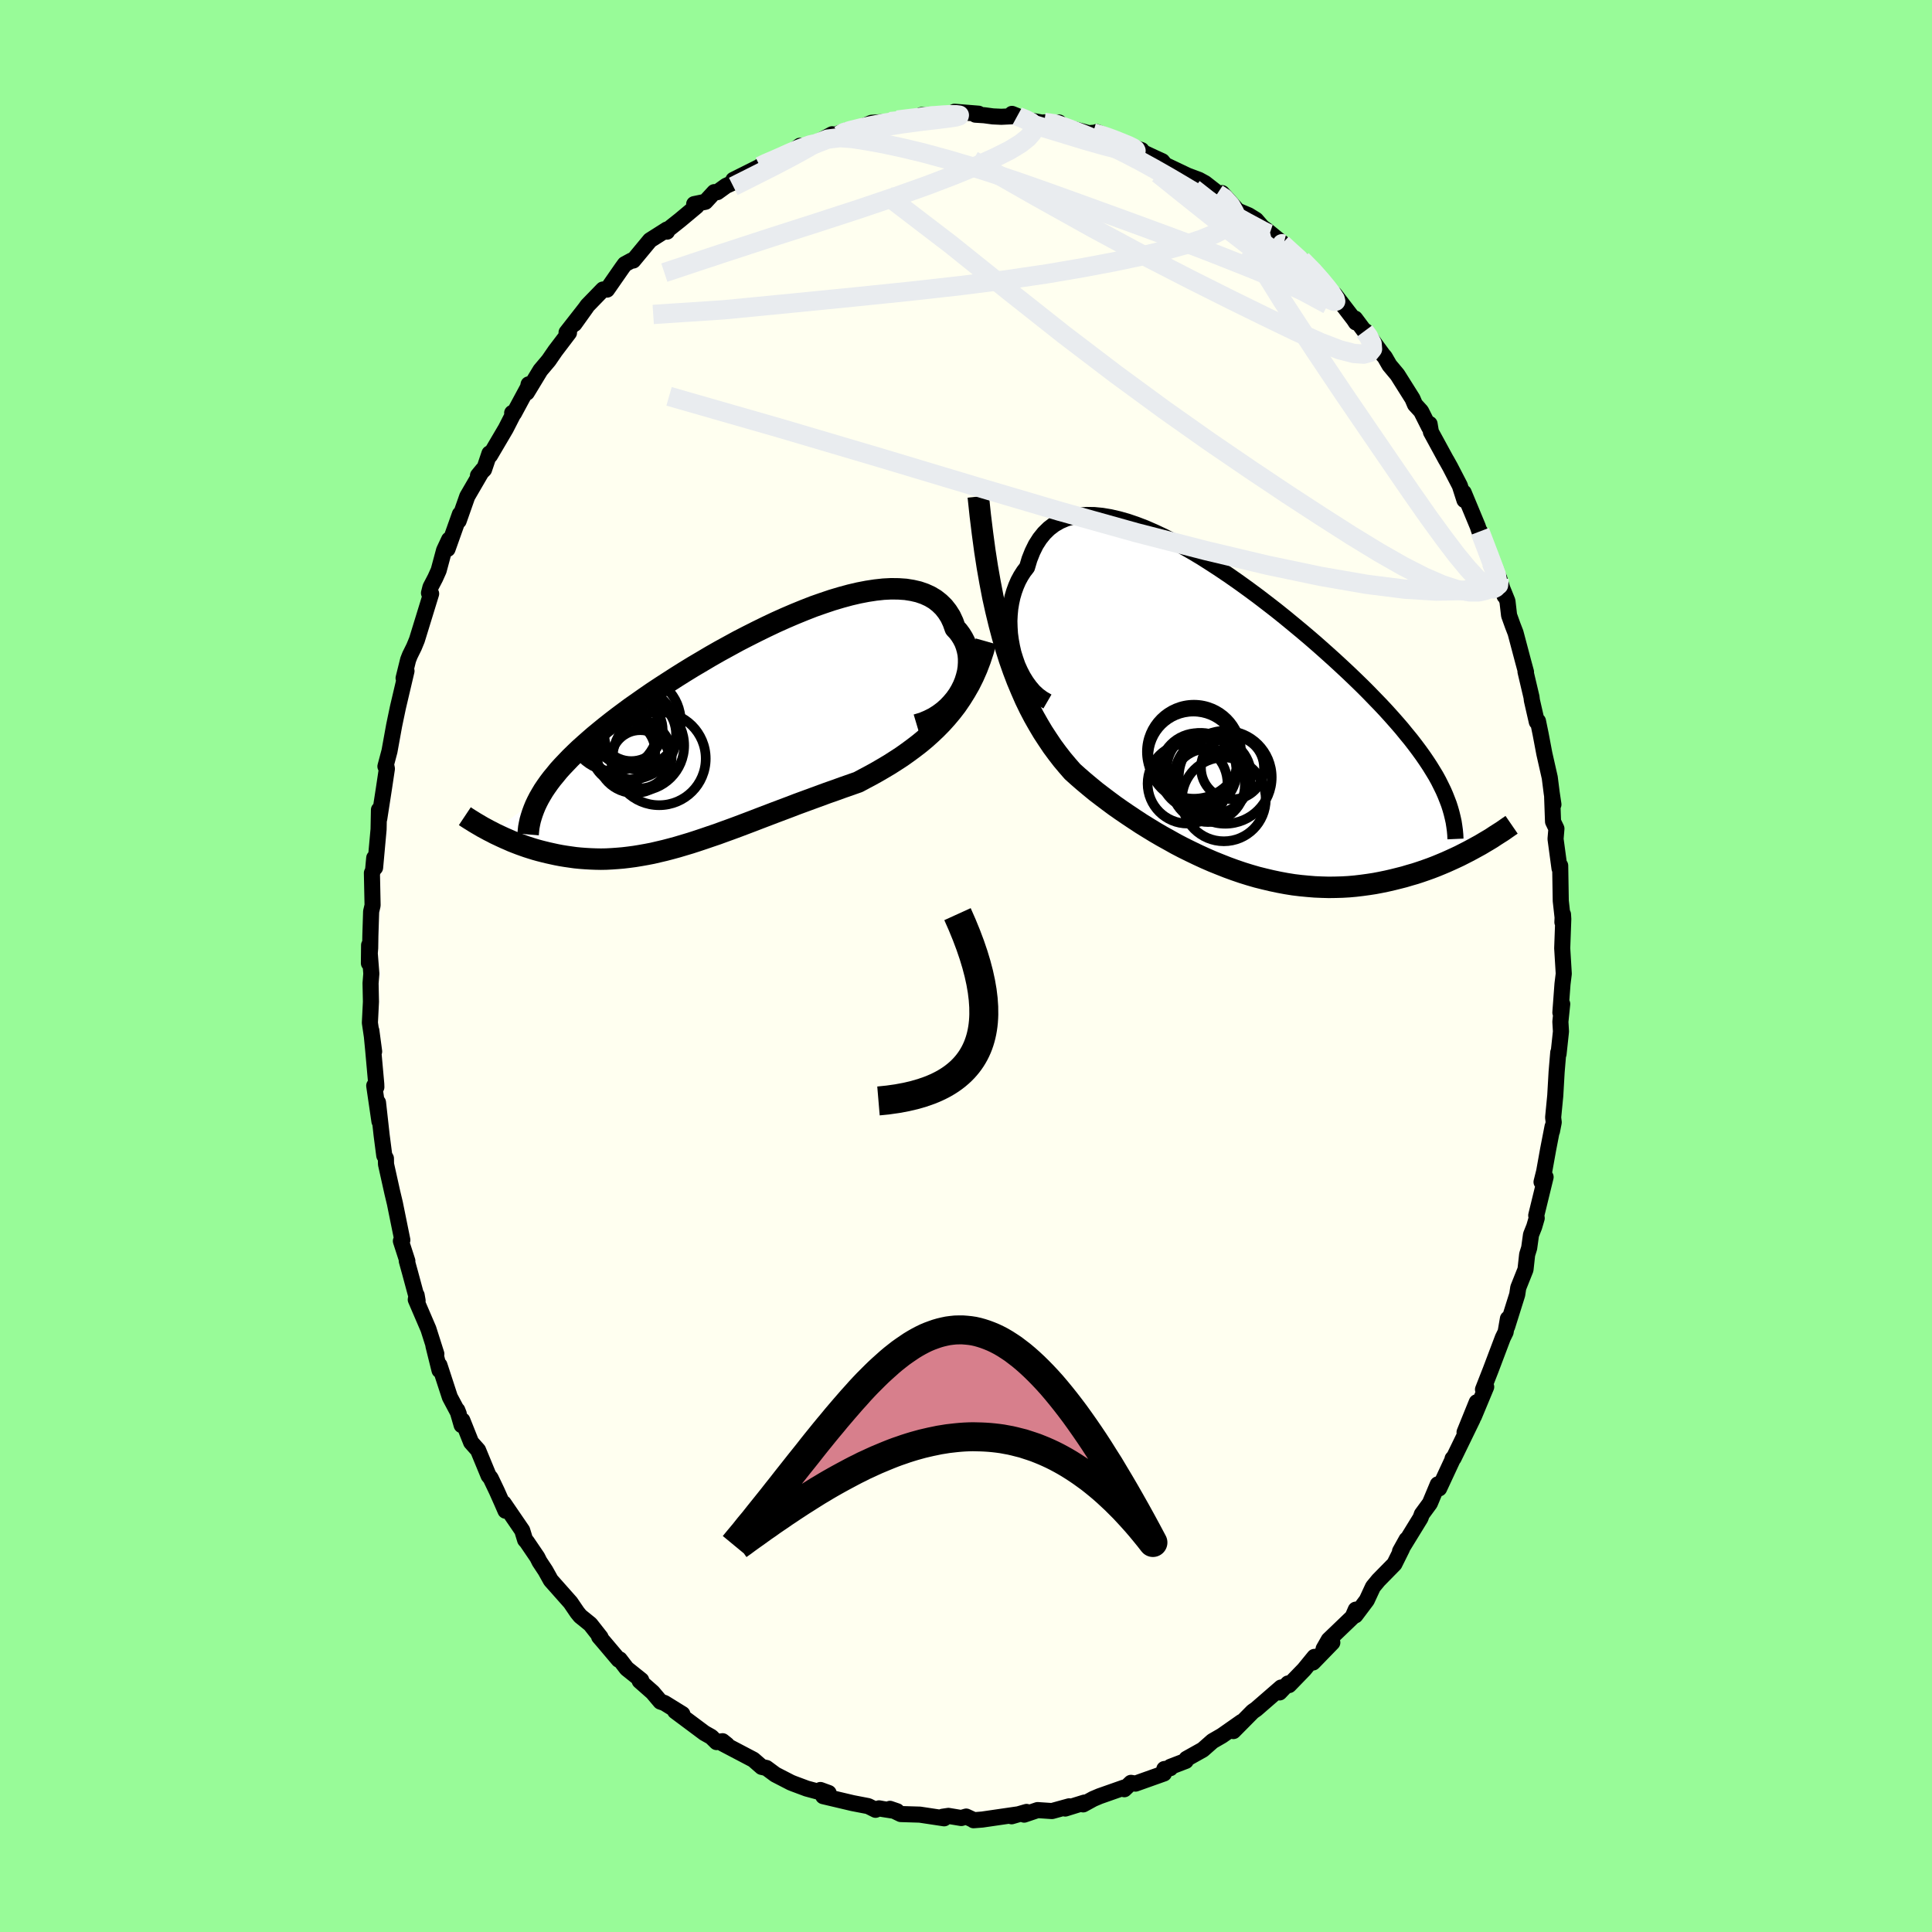 <svg viewBox="-100 -100 200 200" xmlns="http://www.w3.org/2000/svg" width="500" height="500" id="face-svg">
    <defs>
      <clipPath id="leftEyeClipPath">
        <polyline points="23.76,-4.35 24,-4.83 24.19,-5.3 24.34,-5.78 24.46,-6.26 24.53,-6.73 24.56,-7.2 24.56,-7.66 24.52,-8.11 24.43,-8.55 24.31,-8.97 24.16,-9.37 23.96,-9.76 23.73,-10.13 23.47,-10.48 23.17,-10.8 22.95,-11.42 22.68,-12 22.35,-12.52 21.98,-12.99 21.55,-13.41 21.08,-13.78 20.56,-14.09 19.99,-14.35 19.38,-14.56 18.73,-14.71 18.04,-14.82 17.31,-14.87 16.54,-14.88 15.75,-14.84 14.92,-14.75 14.07,-14.62 13.19,-14.45 12.29,-14.24 11.37,-13.99 10.43,-13.71 9.48,-13.39 8.51,-13.05 7.54,-12.67 6.56,-12.27 5.58,-11.85 4.6,-11.41 3.61,-10.94 2.63,-10.46 1.66,-9.97 0.69,-9.47 -0.26,-8.95 -1.21,-8.43 -2.14,-7.9 -3.05,-7.36 -3.95,-6.83 -4.83,-6.29 -5.69,-5.75 -6.53,-5.21 -7.35,-4.68 -8.15,-4.15 -8.92,-3.62 -9.66,-3.1 -10.39,-2.59 -11.08,-2.08 -11.75,-1.58 -12.4,-1.08 -13.02,-0.59 -13.61,-0.11 -14.18,0.36 -14.72,0.83 -15.24,1.29 -15.74,1.74 -16.21,2.19 -16.67,2.64 -17.09,3.08 -17.5,3.51 -17.88,3.93 -18.23,4.36 -18.57,4.77 -18.88,5.18 -19.17,5.59 -19.44,5.99 -19.68,6.39 -19.91,6.79 -24.79,10.3 -24.47,10.47 -24.13,10.63 -23.79,10.79 -23.44,10.95 -23.07,11.11 -22.71,11.27 -22.33,11.42 -21.94,11.57 -21.55,11.71 -21.15,11.85 -20.74,11.98 -20.32,12.11 -19.89,12.23 -19.46,12.34 -19.01,12.45 -18.56,12.55 -18.1,12.65 -17.63,12.74 -17.14,12.82 -16.65,12.89 -16.15,12.96 -15.64,13.01 -15.11,13.05 -14.58,13.08 -14.04,13.1 -13.5,13.11 -12.94,13.1 -12.37,13.07 -11.8,13.03 -11.21,12.98 -10.62,12.91 -10.02,12.83 -9.41,12.73 -8.79,12.62 -8.17,12.5 -7.53,12.35 -6.89,12.2 -6.24,12.03 -5.58,11.85 -4.91,11.65 -4.24,11.45 -3.56,11.23 -2.87,11 -2.17,10.76 -1.46,10.52 -0.75,10.26 -0.03,10 0.7,9.73 1.44,9.45 2.18,9.17 2.93,8.88 3.69,8.59 4.45,8.3 5.22,8.01 5.99,7.72 6.77,7.42 7.56,7.13 8.35,6.84 9.14,6.55 9.93,6.26 10.73,5.98 11.53,5.69 12.33,5.41 13.13,5.13 13.78,4.78 14.44,4.43 15.09,4.07 15.74,3.69 16.38,3.31 17.02,2.9 17.65,2.49 18.27,2.05 18.88,1.6 19.49,1.13 20.08,0.64 20.65,0.13 21.22,-0.41 21.77,-0.97 22.3,-1.56" />
      </clipPath>
      <clipPath id="rightEyeClipPath">
        <polyline points="-21.57,-6.43 -21.72,-7.09 -21.84,-7.75 -21.93,-8.41 -21.97,-9.07 -21.99,-9.73 -21.96,-10.37 -21.9,-11.01 -21.8,-11.62 -21.67,-12.22 -21.5,-12.8 -21.3,-13.35 -21.07,-13.88 -20.8,-14.38 -20.5,-14.85 -20.16,-15.29 -19.91,-16.13 -19.6,-16.91 -19.25,-17.62 -18.84,-18.26 -18.39,-18.82 -17.89,-19.31 -17.34,-19.73 -16.75,-20.07 -16.12,-20.34 -15.45,-20.53 -14.73,-20.66 -13.99,-20.71 -13.21,-20.7 -12.39,-20.62 -11.55,-20.48 -10.68,-20.28 -9.79,-20.03 -8.88,-19.72 -7.94,-19.36 -7,-18.95 -6.04,-18.5 -5.06,-18 -4.08,-17.47 -3.1,-16.91 -2.11,-16.32 -1.12,-15.69 -0.14,-15.05 0.85,-14.38 1.82,-13.7 2.79,-13 3.75,-12.29 4.69,-11.57 5.62,-10.85 6.53,-10.12 7.43,-9.38 8.31,-8.65 9.16,-7.93 10,-7.2 10.81,-6.48 11.6,-5.77 12.36,-5.07 13.1,-4.38 13.82,-3.69 14.51,-3.02 15.17,-2.36 15.8,-1.71 16.42,-1.07 17,-0.45 17.56,0.17 18.1,0.78 18.61,1.37 19.09,1.96 19.56,2.53 20,3.1 20.42,3.66 20.81,4.2 21.18,4.74 21.53,5.27 21.85,5.79 22.16,6.3 22.44,6.81 22.69,7.31 22.93,7.8 23.14,8.28 26.36,13.66 25.94,13.89 25.51,14.12 25.06,14.35 24.61,14.58 24.14,14.8 23.66,15.02 23.17,15.24 22.67,15.45 22.16,15.66 21.64,15.86 21.11,16.05 20.56,16.24 20.01,16.42 19.45,16.58 18.88,16.75 18.29,16.9 17.69,17.05 17.08,17.19 16.45,17.32 15.82,17.44 15.17,17.54 14.51,17.63 13.84,17.71 13.17,17.77 12.48,17.81 11.78,17.83 11.07,17.84 10.36,17.82 9.63,17.79 8.9,17.73 8.16,17.66 7.42,17.57 6.67,17.45 5.92,17.31 5.16,17.15 4.4,16.97 3.64,16.78 2.88,16.56 2.11,16.32 1.35,16.06 0.58,15.78 -0.18,15.48 -0.95,15.17 -1.71,14.84 -2.47,14.49 -3.22,14.13 -3.97,13.76 -4.72,13.37 -5.45,12.96 -6.19,12.55 -6.91,12.13 -7.63,11.69 -8.34,11.25 -9.04,10.79 -9.73,10.33 -10.42,9.86 -11.09,9.39 -11.75,8.9 -12.4,8.41 -13.04,7.92 -13.66,7.41 -14.27,6.9 -14.87,6.38 -15.46,5.85 -15.99,5.24 -16.52,4.61 -17.03,3.95 -17.54,3.26 -18.03,2.53 -18.52,1.78 -18.99,0.99 -19.46,0.16 -19.91,-0.7 -20.35,-1.61 -20.77,-2.57 -21.19,-3.57 -21.59,-4.62 -21.98,-5.73 -22.35,-6.9" />
      </clipPath>
      <filter id="fuzzy">
        <feTurbulence id="turbulence" baseFrequency="0.05" numOctaves="3" type="noise" result="noise" />
        <feDisplacementMap in="SourceGraphic" in2="noise" scale="2" />
      </filter>
      <linearGradient id="rainbowGradient" x1="0%" y1="0%" x2="100%" y2="0%">
        <stop offset="0%" style="stop-color: [object Object]; stop-opacity: 1" />
        <stop offset="50%" style="stop-color: [object Object]; stop-opacity: 1" />
        <stop offset="100%" style="stop-color: [object Object]; stop-opacity: 1" />
      </linearGradient>
    </defs>
    <rect x="-100" y="-100" width="100%" height="100%" fill="rgb(152, 251, 152)" />
    <polyline id="faceContour" points="61.88,0.8 61.75,1.86 61.53,4.82 61.72,3.93 61.53,5.77 61.59,6.78 61.34,9.11 61.31,8.95 61.14,10.98 61,13.42 60.78,15.68 60.84,16.18 60.66,17.1 60.72,16.63 60.26,19 59.85,21.28 59.58,22.36 60,21.85 59.03,25.82 59.08,26.1 58.82,26.99 58.49,27.82 58.3,29.19 58.09,29.87 57.92,31.42 57.17,33.3 57.06,34.02 56.02,37.33 56.1,36.51 55.86,37.9 55.57,38.49 54.32,41.8 53.52,43.84 53.85,43.57 52.58,46.62 52.87,45.16 51.61,48.27 52.45,46.89 50.48,50.94 50.37,51 50.46,50.9 48.98,54.08 48.84,53.66 48.02,55.62 47.19,56.75 47.05,57.14 45.19,60.17 45.61,59.37 44.93,60.59 45.14,60.31 44.35,61.9 42.7,63.58 42.13,64.27 41.49,65.65 40.31,67.22 40.35,66.63 40.02,67.39 37.55,69.76 37.02,70.69 37.92,70.04 35.92,72.1 36.07,71.52 35,72.83 33.44,74.44 33.34,74.27 32.46,75.2 32.62,74.69 30.04,76.93 29.68,77.18 27.68,79.2 27.77,78.91 28.53,78.25 26.49,79.68 25.52,80.24 24.51,81.13 22.83,82.07 22.75,82.29 21.16,82.9 21.15,83.04 20.53,83.13 20.49,83.59 17.54,84.64 17.08,84.56 16.39,85.22 16.36,85.05 13.83,85.94 13.17,86.22 12.13,86.79 12.27,86.6 10.27,87.22 10.68,86.99 8.9,87.48 7.41,87.38 6.02,87.85 6.27,87.57 4.72,88.02 5.39,87.82 1.68,88.36 0.78,88.43 0.71,88.37 0.02,88.05 -0.49,88.2 -1.82,87.98 -2.42,88.07 -2.26,88.23 -4.78,87.85 -6.75,87.79 -7.87,87.25 -7.14,87.5 -8.56,87.28 -9,87.2 -9.36,87.35 -10.12,86.97 -11.73,86.66 -14.78,85.94 -14.22,85.61 -15.07,85.3 -15.01,85.55 -16.49,85.15 -17.83,84.65 -18.13,84.53 -19.74,83.7 -20.66,83.02 -21.15,82.91 -22.01,82.16 -25.19,80.49 -24.74,80.62 -25.2,80.25 -25.82,80.34 -26.37,79.8 -27.08,79.4 -30.11,77.14 -29.36,77.44 -31.22,76.29 -31.63,76.15 -32.44,75.19 -33.78,74.01 -33.62,73.93 -35.12,72.73 -35.85,71.78 -35.96,71.81 -37.48,70.01 -37.98,69.43 -37.83,69.49 -38.89,68.14 -39.93,67.3 -40.24,66.92 -40.94,65.89 -42.98,63.59 -43.53,62.6 -44.15,61.66 -44.38,61.2 -45.46,59.61 -45.64,59.41 -45.94,58.43 -47.86,55.62 -47.67,56.39 -48.04,55.54 -48.57,54.35 -49.21,53.01 -49.42,52.76 -50.51,50.12 -51.23,49.31 -52.14,47.03 -52.21,47.53 -52.66,45.98 -52.51,46.36 -53.43,44.63 -54.51,41.32 -54.5,41.85 -55.13,39.31 -54.83,40.16 -55.65,37.58 -56.96,34.53 -56.87,34.08 -56.77,34.65 -57.55,31.76 -57.89,30.53 -57.83,30.54 -58.5,28.47 -58.35,28.37 -59.04,24.97 -59.12,24.57 -59.39,23.44 -60.04,20.52 -60.05,19.92 -60.22,19.62 -60.49,17.54 -60.87,14.13 -60.72,16.08 -61.26,12.39 -61.04,12.54 -61.05,12.22 -61.37,8.66 -61.56,6.68 -61.27,8.85 -61.71,5.88 -61.6,3.7 -61.64,1.79 -61.56,0.79 -61.79,-2.16 -61.81,-0.29 -61.68,-1.85 -61.66,-3.13 -61.58,-5.64 -61.43,-6.28 -61.5,-9.63 -61.38,-9.89 -61.26,-11.19 -61.17,-10.19 -60.81,-14.15 -60.77,-16.17 -60.74,-15.25 -60.26,-18.35 -59.95,-20.42 -60,-20.68 -60.1,-20.66 -59.68,-22.24 -59.2,-24.89 -59.04,-25.66 -58.8,-26.8 -57.92,-30.54 -58.22,-29.8 -57.75,-31.7 -57.57,-32.16 -57.14,-33.03 -56.84,-33.76 -55.37,-38.54 -55.59,-38.61 -55.44,-39.21 -54.94,-40.17 -54.59,-40.95 -54.03,-43.03 -53.51,-44.14 -53.67,-43.17 -52.39,-46.77 -52.52,-46.08 -51.63,-48.61 -50.02,-51.38 -50.52,-50.77 -49.89,-51.4 -49.33,-53.06 -49.27,-52.86 -47.64,-55.63 -46.94,-57 -46.98,-57.25 -46.79,-57.22 -45.27,-60.04 -45.28,-60.21 -45.46,-59.36 -44.06,-61.67 -43.2,-62.69 -42.52,-63.68 -41.1,-65.55 -41.35,-65.58 -39.31,-68.19 -40.54,-66.47 -39.19,-68.37 -37.58,-70.03 -37.16,-70.02 -35.61,-72.25 -35.32,-72.65 -34.62,-73.03 -34.45,-73.03 -32.71,-75.13 -30.96,-76.24 -30.95,-76.02 -30.9,-76.19 -29.59,-77.23 -27.89,-78.65 -28.14,-78.87 -26.98,-79.11 -26.06,-80.11 -25.74,-80.11 -24.84,-80.76 -23.3,-81.47 -24.08,-81.38 -21.4,-82.72 -21.33,-82.78 -20.51,-83.25 -20.59,-83.02 -18.64,-84.01 -18.4,-84.01 -17.19,-84.91 -16.04,-84.93 -13.86,-86.1 -13.12,-85.99 -12.27,-86.53 -13.35,-86.13 -10.97,-86.77 -9.77,-87.29 -8.79,-87.35 -8.98,-87.28 -7.11,-87.57 -4.71,-87.87 -5.99,-87.71 -3.12,-87.99 -4.61,-88.09 -2.01,-88.01 -1.19,-88.43 1.3,-88.23 0.97,-88.13 1.89,-88.07 2.79,-87.95 3.66,-87.91 5.31,-87.99 4.76,-88.21 6.12,-87.62 9.09,-87.09 8.1,-87.33 9.63,-87.32 8.69,-87.28 12.72,-86.21 13.15,-86.25 13.71,-86.01 13.52,-86.33 15.64,-85.46 16.5,-85.02 18.17,-84.46 18.03,-84.45 18.15,-84.31 19.56,-83.65 20.31,-83.31 20.61,-82.93 22.94,-81.82 24.12,-81.38 24.74,-81.04 26.24,-79.87 26.02,-79.95 26.5,-80.01 28.12,-78.19 29.26,-77.71 30.02,-77.24 30.67,-76.49 31.11,-76.17 32.88,-74.73 31.48,-75.81 34.21,-73.42 34.67,-72.89 34.76,-73.1 36.4,-71.52 36.76,-70.95 38.08,-69.46 38.18,-69.51 40.15,-66.94 40.36,-66.62 40.28,-67.02 41.25,-65.72 41.37,-65.71 43.15,-63.27 43.35,-63.04 43.84,-62.19 44.66,-61.21 46.22,-58.73 46.48,-58.12 47.11,-57.43 47.94,-55.78 47.99,-56.11 48.13,-55.28 49.7,-52.4 49.73,-52.36 50.11,-51.68 51.12,-49.73 51.6,-48.23 51.52,-49.01 52.97,-45.52 53.27,-44.63 53.2,-44.99 54.37,-41.78 55.19,-40.16 55.75,-38.31 55.01,-40.34 56.05,-37.77 56.22,-36.3 56.6,-35.24 56.89,-34.49 57.68,-31.51 57.97,-30.44 57.92,-30.47 58.54,-27.84 58.58,-27.5 59.09,-25.27 59.21,-25.35 59.49,-23.99 59.87,-21.98 60.43,-19.51 60.63,-17.93 60.81,-16.72 60.68,-17.46 60.77,-14.95 61.12,-14.22 61.03,-13.15 61.44,-10.11 61.51,-10.39 61.57,-6.74 61.76,-5.03 61.74,-4.53 61.8,-5.34 61.83,-4.86 61.72,-1.84 61.88,0.8 61.75,1.86" fill="rgb(255, 255, 240)" stroke="black" stroke-width="1.667" stroke-linejoin="round" filter="url(#fuzzy)" />
    <g transform="translate(26.48 -25.98)">
      <polyline id="rightCountour" points="-21.57,-6.43 -21.72,-7.09 -21.84,-7.75 -21.93,-8.41 -21.97,-9.07 -21.99,-9.73 -21.96,-10.37 -21.9,-11.01 -21.8,-11.62 -21.67,-12.22 -21.5,-12.8 -21.3,-13.35 -21.07,-13.88 -20.8,-14.38 -20.5,-14.85 -20.16,-15.29 -19.91,-16.13 -19.6,-16.91 -19.25,-17.62 -18.84,-18.26 -18.39,-18.82 -17.89,-19.31 -17.34,-19.73 -16.75,-20.07 -16.12,-20.34 -15.45,-20.53 -14.73,-20.66 -13.99,-20.71 -13.21,-20.7 -12.39,-20.62 -11.55,-20.48 -10.68,-20.28 -9.79,-20.03 -8.88,-19.72 -7.94,-19.36 -7,-18.95 -6.04,-18.5 -5.06,-18 -4.08,-17.47 -3.1,-16.91 -2.11,-16.32 -1.12,-15.69 -0.14,-15.05 0.85,-14.38 1.82,-13.7 2.79,-13 3.75,-12.29 4.69,-11.57 5.62,-10.85 6.53,-10.12 7.43,-9.38 8.31,-8.65 9.16,-7.93 10,-7.2 10.81,-6.48 11.6,-5.77 12.36,-5.07 13.1,-4.38 13.82,-3.69 14.51,-3.02 15.17,-2.36 15.8,-1.71 16.42,-1.07 17,-0.45 17.56,0.17 18.1,0.78 18.61,1.37 19.09,1.96 19.56,2.53 20,3.1 20.42,3.66 20.81,4.2 21.18,4.74 21.53,5.27 21.85,5.79 22.16,6.3 22.44,6.81 22.69,7.31 22.93,7.8 23.14,8.28 26.36,13.66 25.94,13.89 25.51,14.12 25.06,14.35 24.61,14.58 24.14,14.8 23.66,15.02 23.17,15.24 22.67,15.45 22.16,15.66 21.64,15.86 21.11,16.05 20.56,16.24 20.01,16.42 19.45,16.58 18.88,16.75 18.29,16.9 17.69,17.05 17.08,17.19 16.45,17.32 15.82,17.44 15.17,17.54 14.51,17.63 13.84,17.71 13.17,17.77 12.48,17.81 11.78,17.83 11.07,17.84 10.36,17.82 9.63,17.79 8.9,17.73 8.16,17.66 7.42,17.57 6.67,17.45 5.92,17.31 5.16,17.15 4.4,16.97 3.64,16.78 2.88,16.56 2.11,16.32 1.35,16.06 0.58,15.78 -0.18,15.48 -0.95,15.17 -1.71,14.84 -2.47,14.49 -3.22,14.13 -3.97,13.76 -4.72,13.37 -5.45,12.96 -6.19,12.55 -6.91,12.13 -7.63,11.69 -8.34,11.25 -9.04,10.79 -9.73,10.33 -10.42,9.86 -11.09,9.39 -11.75,8.9 -12.4,8.41 -13.04,7.92 -13.66,7.41 -14.27,6.9 -14.87,6.38 -15.46,5.85 -15.99,5.24 -16.52,4.61 -17.03,3.95 -17.54,3.26 -18.03,2.53 -18.52,1.78 -18.99,0.99 -19.46,0.16 -19.91,-0.7 -20.35,-1.61 -20.77,-2.57 -21.19,-3.57 -21.59,-4.62 -21.98,-5.73 -22.35,-6.9" fill="white" stroke="white" stroke-width="0" stroke-linejoin="round" filter="url(#fuzzy)" />
    </g>
    <g transform="translate(-24.29 -24.17)">
      <polyline id="leftCountour" points="23.76,-4.35 24,-4.83 24.19,-5.3 24.34,-5.78 24.46,-6.26 24.53,-6.73 24.56,-7.2 24.56,-7.66 24.52,-8.11 24.43,-8.55 24.31,-8.97 24.16,-9.37 23.96,-9.76 23.73,-10.13 23.47,-10.48 23.17,-10.8 22.95,-11.42 22.68,-12 22.35,-12.52 21.98,-12.99 21.55,-13.41 21.08,-13.78 20.56,-14.09 19.99,-14.35 19.38,-14.56 18.73,-14.71 18.04,-14.82 17.31,-14.87 16.54,-14.88 15.75,-14.84 14.92,-14.75 14.07,-14.62 13.19,-14.45 12.29,-14.24 11.37,-13.99 10.43,-13.71 9.48,-13.39 8.51,-13.05 7.54,-12.67 6.56,-12.27 5.58,-11.85 4.6,-11.41 3.61,-10.94 2.63,-10.46 1.66,-9.97 0.69,-9.47 -0.26,-8.95 -1.21,-8.43 -2.14,-7.9 -3.05,-7.36 -3.95,-6.83 -4.83,-6.29 -5.69,-5.75 -6.53,-5.21 -7.35,-4.68 -8.15,-4.15 -8.92,-3.62 -9.66,-3.1 -10.39,-2.59 -11.08,-2.08 -11.75,-1.58 -12.4,-1.08 -13.02,-0.59 -13.61,-0.11 -14.18,0.36 -14.72,0.83 -15.24,1.29 -15.74,1.74 -16.21,2.19 -16.67,2.64 -17.09,3.08 -17.5,3.51 -17.88,3.93 -18.23,4.36 -18.57,4.77 -18.88,5.18 -19.17,5.59 -19.44,5.99 -19.68,6.39 -19.91,6.79 -24.79,10.3 -24.47,10.47 -24.13,10.63 -23.79,10.79 -23.44,10.95 -23.07,11.11 -22.71,11.27 -22.33,11.42 -21.94,11.57 -21.55,11.71 -21.15,11.85 -20.74,11.98 -20.32,12.11 -19.89,12.23 -19.46,12.34 -19.01,12.45 -18.56,12.55 -18.1,12.65 -17.63,12.74 -17.14,12.82 -16.65,12.89 -16.15,12.96 -15.64,13.01 -15.11,13.05 -14.58,13.08 -14.04,13.1 -13.5,13.11 -12.94,13.1 -12.37,13.07 -11.8,13.03 -11.21,12.98 -10.62,12.91 -10.02,12.83 -9.41,12.73 -8.79,12.62 -8.17,12.5 -7.53,12.35 -6.89,12.2 -6.24,12.03 -5.58,11.85 -4.91,11.65 -4.24,11.45 -3.56,11.23 -2.87,11 -2.17,10.76 -1.46,10.52 -0.75,10.26 -0.03,10 0.7,9.73 1.44,9.45 2.18,9.17 2.93,8.88 3.69,8.59 4.45,8.3 5.22,8.01 5.99,7.72 6.77,7.42 7.56,7.13 8.35,6.84 9.14,6.55 9.93,6.26 10.73,5.98 11.53,5.69 12.33,5.41 13.13,5.13 13.78,4.78 14.44,4.43 15.09,4.07 15.74,3.69 16.38,3.31 17.02,2.9 17.65,2.49 18.27,2.05 18.88,1.6 19.49,1.13 20.08,0.64 20.65,0.13 21.22,-0.41 21.77,-0.97 22.3,-1.56" fill="white" stroke="white" stroke-width="0" stroke-linejoin="round" filter="url(#fuzzy)" />
    </g>
    <g transform="translate(26.48 -25.98)">
      <polyline id="rightUpper" points="-18.05,-1.4 -18.55,-1.69 -19.03,-2.04 -19.47,-2.45 -19.87,-2.92 -20.24,-3.43 -20.58,-3.98 -20.88,-4.56 -21.15,-5.16 -21.37,-5.79 -21.57,-6.43 -21.72,-7.09 -21.84,-7.75 -21.93,-8.41 -21.97,-9.07 -21.99,-9.73 -21.96,-10.37 -21.9,-11.01 -21.8,-11.62 -21.67,-12.22 -21.5,-12.8 -21.3,-13.35 -21.07,-13.88 -20.8,-14.38 -20.5,-14.85 -20.16,-15.29 -19.91,-16.13 -19.6,-16.91 -19.25,-17.62 -18.84,-18.26 -18.39,-18.82 -17.89,-19.31 -17.34,-19.73 -16.75,-20.07 -16.12,-20.34 -15.45,-20.53 -14.73,-20.66 -13.99,-20.71 -13.21,-20.7 -12.39,-20.62 -11.55,-20.48 -10.68,-20.28 -9.79,-20.03 -8.88,-19.72 -7.94,-19.36 -7,-18.95 -6.04,-18.5 -5.06,-18 -4.08,-17.47 -3.1,-16.91 -2.11,-16.32 -1.12,-15.69 -0.14,-15.05 0.85,-14.38 1.82,-13.7 2.79,-13 3.75,-12.29 4.69,-11.57 5.62,-10.85 6.53,-10.12 7.43,-9.38 8.31,-8.65 9.16,-7.93 10,-7.2 10.81,-6.48 11.6,-5.77 12.36,-5.07 13.1,-4.38 13.82,-3.69 14.51,-3.02 15.17,-2.36 15.8,-1.71 16.42,-1.07 17,-0.45 17.56,0.17 18.1,0.78 18.61,1.37 19.09,1.96 19.56,2.53 20,3.1 20.42,3.66 20.81,4.2 21.18,4.74 21.53,5.27 21.85,5.79 22.16,6.3 22.44,6.81 22.69,7.31 22.93,7.8 23.14,8.28 23.33,8.76 23.51,9.23 23.66,9.7 23.79,10.16 23.9,10.61 24,11.06 24.07,11.51 24.13,11.95 24.17,12.39 24.19,12.83" fill="none" stroke="black" stroke-width="1.667" stroke-linejoin="round" filter="url(#fuzzy)" />
      <polyline id="rightLower" points="-25.21,-22.62 -25,-20.65 -24.77,-18.78 -24.53,-17 -24.27,-15.32 -23.99,-13.73 -23.7,-12.22 -23.38,-10.78 -23.05,-9.42 -22.71,-8.13 -22.35,-6.9 -21.98,-5.73 -21.59,-4.62 -21.19,-3.57 -20.77,-2.57 -20.35,-1.61 -19.91,-0.7 -19.46,0.16 -18.99,0.99 -18.52,1.78 -18.03,2.53 -17.54,3.26 -17.03,3.95 -16.52,4.61 -15.99,5.24 -15.46,5.85 -14.87,6.38 -14.27,6.9 -13.66,7.41 -13.04,7.92 -12.4,8.41 -11.75,8.9 -11.09,9.39 -10.42,9.86 -9.73,10.33 -9.04,10.79 -8.34,11.25 -7.63,11.69 -6.91,12.13 -6.19,12.55 -5.45,12.96 -4.72,13.37 -3.97,13.76 -3.22,14.13 -2.47,14.49 -1.71,14.84 -0.95,15.17 -0.18,15.48 0.58,15.78 1.35,16.06 2.11,16.32 2.88,16.56 3.64,16.78 4.4,16.97 5.16,17.15 5.92,17.31 6.67,17.45 7.42,17.57 8.16,17.66 8.9,17.73 9.63,17.79 10.36,17.82 11.07,17.84 11.78,17.83 12.48,17.81 13.17,17.77 13.84,17.71 14.51,17.63 15.17,17.54 15.82,17.44 16.45,17.32 17.08,17.19 17.69,17.05 18.29,16.9 18.88,16.75 19.45,16.58 20.01,16.42 20.56,16.24 21.11,16.05 21.64,15.86 22.16,15.66 22.67,15.45 23.17,15.24 23.66,15.02 24.14,14.8 24.61,14.58 25.06,14.35 25.51,14.12 25.94,13.89 26.36,13.66 26.78,13.43 27.18,13.19 27.57,12.96 27.95,12.73 28.31,12.49 28.67,12.26 29.02,12.04 29.35,11.81 29.68,11.58 30,11.36" fill="none" stroke="black" stroke-width="2.222" stroke-linejoin="round" filter="url(#fuzzy)" />
      <circle r="4.662" cx="-2.943" cy="4.304" stroke="black" fill="none" stroke-width="1.0" filter="url(#fuzzy)" clip-path="url(#rightEyeClipPath)" /><circle r="3.944" cx="-0.918" cy="6.274" stroke="black" fill="none" stroke-width="1.0" filter="url(#fuzzy)" clip-path="url(#rightEyeClipPath)" /><circle r="4.81" cx="0.357" cy="6.444" stroke="black" fill="none" stroke-width="1.0" filter="url(#fuzzy)" clip-path="url(#rightEyeClipPath)" /><circle r="4.136" cx="-3.543" cy="7.099" stroke="black" fill="none" stroke-width="1.0" filter="url(#fuzzy)" clip-path="url(#rightEyeClipPath)" /><circle r="3.802" cx="-1.413" cy="7.274" stroke="black" fill="none" stroke-width="1.0" filter="url(#fuzzy)" clip-path="url(#rightEyeClipPath)" /><circle r="4.866" cx="-2.883" cy="3.799" stroke="black" fill="none" stroke-width="1.0" filter="url(#fuzzy)" clip-path="url(#rightEyeClipPath)" /><circle r="3.6" cx="-2.078" cy="5.454" stroke="black" fill="none" stroke-width="1.0" filter="url(#fuzzy)" clip-path="url(#rightEyeClipPath)" /><circle r="3.264" cx="1.107" cy="5.459" stroke="black" fill="none" stroke-width="1.0" filter="url(#fuzzy)" clip-path="url(#rightEyeClipPath)" /><circle r="4.34" cx="0.212" cy="8.729" stroke="black" fill="none" stroke-width="1.0" filter="url(#fuzzy)" clip-path="url(#rightEyeClipPath)" /><circle r="3.984" cx="-2.448" cy="5.849" stroke="black" fill="none" stroke-width="1.0" filter="url(#fuzzy)" clip-path="url(#rightEyeClipPath)" />
      </g>
    <g transform="translate(-24.29 -24.17)">
      <polyline id="leftUpper" points="19.19,-0.8 19.83,-0.99 20.42,-1.24 20.98,-1.52 21.5,-1.85 21.98,-2.21 22.42,-2.6 22.81,-3.01 23.17,-3.44 23.49,-3.89 23.76,-4.35 24,-4.83 24.19,-5.3 24.34,-5.78 24.46,-6.26 24.53,-6.73 24.56,-7.2 24.56,-7.66 24.52,-8.11 24.43,-8.55 24.31,-8.97 24.16,-9.37 23.96,-9.76 23.73,-10.13 23.47,-10.48 23.17,-10.8 22.95,-11.42 22.68,-12 22.35,-12.52 21.98,-12.99 21.55,-13.41 21.08,-13.78 20.56,-14.09 19.99,-14.35 19.38,-14.56 18.73,-14.71 18.04,-14.82 17.31,-14.87 16.54,-14.88 15.75,-14.84 14.92,-14.75 14.07,-14.62 13.19,-14.45 12.29,-14.24 11.37,-13.99 10.43,-13.71 9.48,-13.39 8.51,-13.05 7.54,-12.67 6.56,-12.27 5.58,-11.85 4.6,-11.41 3.61,-10.94 2.63,-10.46 1.66,-9.97 0.69,-9.47 -0.26,-8.95 -1.21,-8.43 -2.14,-7.9 -3.05,-7.36 -3.95,-6.83 -4.83,-6.29 -5.69,-5.75 -6.53,-5.21 -7.35,-4.68 -8.15,-4.15 -8.92,-3.62 -9.66,-3.1 -10.39,-2.59 -11.08,-2.08 -11.75,-1.58 -12.4,-1.08 -13.02,-0.59 -13.61,-0.11 -14.18,0.36 -14.72,0.83 -15.24,1.29 -15.74,1.74 -16.21,2.19 -16.67,2.64 -17.09,3.08 -17.5,3.51 -17.88,3.93 -18.23,4.36 -18.57,4.77 -18.88,5.18 -19.17,5.59 -19.44,5.99 -19.68,6.39 -19.91,6.79 -20.11,7.18 -20.29,7.56 -20.45,7.95 -20.59,8.33 -20.71,8.7 -20.82,9.08 -20.9,9.45 -20.97,9.82 -21.01,10.19 -21.04,10.55" fill="none" stroke="black" stroke-width="2.222" stroke-linejoin="round" filter="url(#fuzzy)" />
      <polyline id="leftLower" points="26.36,-9.44 26.08,-8.45 25.77,-7.51 25.43,-6.62 25.06,-5.78 24.66,-4.98 24.23,-4.23 23.78,-3.51 23.31,-2.82 22.81,-2.17 22.3,-1.56 21.77,-0.97 21.22,-0.41 20.65,0.13 20.08,0.64 19.49,1.13 18.88,1.6 18.27,2.05 17.65,2.49 17.02,2.9 16.38,3.31 15.74,3.69 15.09,4.07 14.44,4.43 13.78,4.78 13.13,5.13 12.33,5.41 11.53,5.69 10.73,5.98 9.93,6.26 9.14,6.55 8.35,6.84 7.56,7.13 6.77,7.42 5.99,7.72 5.22,8.01 4.45,8.3 3.69,8.59 2.93,8.88 2.18,9.17 1.44,9.45 0.7,9.73 -0.03,10 -0.75,10.26 -1.46,10.52 -2.17,10.76 -2.87,11 -3.56,11.23 -4.24,11.45 -4.91,11.65 -5.58,11.85 -6.24,12.03 -6.89,12.2 -7.53,12.35 -8.17,12.5 -8.79,12.62 -9.41,12.73 -10.02,12.83 -10.62,12.91 -11.21,12.98 -11.8,13.03 -12.37,13.07 -12.94,13.1 -13.5,13.11 -14.04,13.1 -14.58,13.08 -15.11,13.05 -15.64,13.01 -16.15,12.96 -16.65,12.89 -17.14,12.82 -17.63,12.74 -18.1,12.65 -18.56,12.55 -19.01,12.45 -19.46,12.34 -19.89,12.23 -20.32,12.11 -20.74,11.98 -21.15,11.85 -21.55,11.71 -21.94,11.57 -22.33,11.42 -22.71,11.27 -23.07,11.11 -23.44,10.95 -23.79,10.79 -24.13,10.63 -24.47,10.47 -24.79,10.3 -25.11,10.14 -25.42,9.97 -25.72,9.81 -26.01,9.64 -26.3,9.47 -26.57,9.31 -26.84,9.14 -27.1,8.98 -27.35,8.82 -27.59,8.66" fill="none" stroke="black" stroke-width="2.222" stroke-linejoin="round" filter="url(#fuzzy)" />
      <circle r="4.784" cx="-10.394" cy="0.058" stroke="black" fill="none" stroke-width="1.0" filter="url(#fuzzy)" clip-path="url(#leftEyeClipPath)" /><circle r="3.294" cx="-11.174" cy="1.988" stroke="black" fill="none" stroke-width="1.0" filter="url(#fuzzy)" clip-path="url(#leftEyeClipPath)" /><circle r="4.61" cx="-12.179" cy="-0.602" stroke="black" fill="none" stroke-width="1.0" filter="url(#fuzzy)" clip-path="url(#leftEyeClipPath)" /><circle r="4.822" cx="-7.474" cy="2.703" stroke="black" fill="none" stroke-width="1.0" filter="url(#fuzzy)" clip-path="url(#leftEyeClipPath)" /><circle r="3.248" cx="-10.359" cy="-0.287" stroke="black" fill="none" stroke-width="1.0" filter="url(#fuzzy)" clip-path="url(#leftEyeClipPath)" /><circle r="4.7" cx="-9.584" cy="1.348" stroke="black" fill="none" stroke-width="1.0" filter="url(#fuzzy)" clip-path="url(#leftEyeClipPath)" /><circle r="3.012" cx="-9.434" cy="2.768" stroke="black" fill="none" stroke-width="1.0" filter="url(#fuzzy)" clip-path="url(#leftEyeClipPath)" /><circle r="4.78" cx="-10.014" cy="-1.122" stroke="black" fill="none" stroke-width="1.0" filter="url(#fuzzy)" clip-path="url(#leftEyeClipPath)" /><circle r="3.716" cx="-9.439" cy="0.168" stroke="black" fill="none" stroke-width="1.0" filter="url(#fuzzy)" clip-path="url(#leftEyeClipPath)" /><circle r="3.858" cx="-10.029" cy="2.413" stroke="black" fill="none" stroke-width="1.0" filter="url(#fuzzy)" clip-path="url(#leftEyeClipPath)" />
    </g>
    <g id="hairs">
      <polyline points="-16.04,-84.93 -14.33,-85.6 -13.03,-85.75 -11.77,-85.66 -10.3,-85.43 -8.54,-85.11 -6.54,-84.68 -4.34,-84.15 -1.99,-83.51 0.48,-82.78 3.04,-81.96 5.67,-81.07 8.37,-80.12 11.12,-79.13 13.9,-78.12 16.71,-77.1 19.49,-76.08 22.22,-75.07 24.87,-74.06 27.44,-73.05 29.95,-72.05 32.42,-71.01 34.91,-69.85 37.47,-68.47" fill="none" stroke="rgb(233, 236, 239)" stroke-width="2" stroke-linejoin="round" filter="url(#fuzzy)" /><polyline points="26.02,-79.95 26.71,-79.5 27.4,-78.73 27.8,-78.02 27.82,-77.41 27.48,-76.85 26.79,-76.32 25.76,-75.79 24.42,-75.24 22.74,-74.68 20.7,-74.11 18.28,-73.52 15.44,-72.92 12.16,-72.3 8.42,-71.66 4.21,-71.04 -0.51,-70.44 -5.78,-69.85 -11.63,-69.25 -18.08,-68.61 -25.07,-67.93 -32.38,-67.45" fill="none" stroke="rgb(233, 236, 239)" stroke-width="2" stroke-linejoin="round" filter="url(#fuzzy)" /><polyline points="-7.11,-87.57 -5.73,-87.74 -4.92,-87.83 -4.13,-87.93 -3.28,-88.02 -2.41,-88.09 -1.61,-88.13 -1.01,-88.12 -0.69,-88.08 -0.71,-88 -1.08,-87.89 -1.82,-87.78 -2.95,-87.64 -4.5,-87.46 -6.53,-87.19 -9.29,-86.76" fill="none" stroke="rgb(233, 236, 239)" stroke-width="2" stroke-linejoin="round" filter="url(#fuzzy)" /><polyline points="5.31,-87.99 5.42,-87.93 6.13,-87.64 6.74,-87.33 7.03,-87.03 7.05,-86.68 6.85,-86.25 6.41,-85.74 5.67,-85.15 4.56,-84.47 3.05,-83.71 1.15,-82.85 -1.18,-81.89 -3.98,-80.82 -7.29,-79.64 -11.11,-78.35 -15.41,-76.95 -20.15,-75.43 -25.39,-73.72 -31.23,-71.78" fill="none" stroke="rgb(233, 236, 239)" stroke-width="2" stroke-linejoin="round" filter="url(#fuzzy)" /><polyline points="54.37,-41.78 54.9,-40.49 54.97,-39.87 54.77,-39.52 54.4,-39.2 53.85,-38.91 53.1,-38.73 52.11,-38.73 50.85,-38.96 49.29,-39.47 47.42,-40.28 45.25,-41.39 42.76,-42.81 39.94,-44.53 36.79,-46.54 33.29,-48.82 29.43,-51.4 25.18,-54.3 20.55,-57.57 15.53,-61.25 10.15,-65.35 4.45,-69.86 -1.61,-74.72 -8.29,-79.83" fill="none" stroke="rgb(233, 236, 239)" stroke-width="2" stroke-linejoin="round" filter="url(#fuzzy)" /><polyline points="-21.33,-82.78 -20.69,-83.09 -19.96,-83.4 -19.12,-83.77 -18.25,-84.16 -17.41,-84.52 -16.66,-84.81 -16.12,-85 -15.87,-85.06 -15.96,-84.95 -16.41,-84.68 -17.18,-84.25 -18.29,-83.65 -19.78,-82.87 -21.72,-81.89 -24.09,-80.7" fill="none" stroke="rgb(233, 236, 239)" stroke-width="2" stroke-linejoin="round" filter="url(#fuzzy)" /><polyline points="41.25,-65.72 41.66,-65.17 42.04,-64.42 42.08,-63.87 41.79,-63.51 41.16,-63.34 40.15,-63.41 38.68,-63.79 36.72,-64.54 34.22,-65.66 31.15,-67.14 27.5,-68.93 23.27,-71.05 18.48,-73.51 13.15,-76.38 7.27,-79.66 0.72,-83.39" fill="none" stroke="rgb(233, 236, 239)" stroke-width="2" stroke-linejoin="round" filter="url(#fuzzy)" /><polyline points="-13.12,-85.99 -12.63,-86.28 -11.94,-86.49 -10.89,-86.75 -9.69,-87.01 -8.49,-87.24 -7.33,-87.43 -6.25,-87.59 -5.31,-87.73 -4.56,-87.85 -4.02,-87.93 -3.68,-87.98 -3.53,-87.99 -3.62,-87.95 -4.04,-87.87 -4.92,-87.73 -6.25,-87.57 -7.86,-87.41" fill="none" stroke="rgb(233, 236, 239)" stroke-width="2" stroke-linejoin="round" filter="url(#fuzzy)" /><polyline points="13.15,-86.25 13.62,-86.11 14.33,-85.89 15.25,-85.56 16.13,-85.21 16.83,-84.92 17.29,-84.69 17.54,-84.52 17.6,-84.4 17.47,-84.33 17.14,-84.32 16.55,-84.4 15.63,-84.58 14.27,-84.93 12.36,-85.47 9.94,-86.21 7.13,-87.06" fill="none" stroke="rgb(233, 236, 239)" stroke-width="2" stroke-linejoin="round" filter="url(#fuzzy)" /><polyline points="55.19,-40.16 55.13,-39.44 54.38,-39.29 53.09,-39.07 51.21,-38.86 48.67,-38.81 45.44,-39.01 41.48,-39.51 36.74,-40.33 31.2,-41.49 24.84,-43 17.66,-44.85 9.68,-47.08 0.9,-49.67 -8.72,-52.56 -19.24,-55.67 -30.74,-58.97" fill="none" stroke="rgb(233, 236, 239)" stroke-width="2" stroke-linejoin="round" filter="url(#fuzzy)" /><polyline points="53.2,-44.99 54.14,-42.53 54.69,-41.06 54.94,-40.26 55.01,-39.78 54.97,-39.43 54.83,-39.17 54.58,-39.04 54.19,-39.12 53.63,-39.46 52.89,-40.13 51.95,-41.15 50.8,-42.54 49.45,-44.32 47.87,-46.49 46.08,-49.05 44.04,-52.02 41.72,-55.41 39.08,-59.28 36.1,-63.73 32.81,-68.77 29.4,-74.26" fill="none" stroke="rgb(233, 236, 239)" stroke-width="2" stroke-linejoin="round" filter="url(#fuzzy)" /><polyline points="34.76,-73.1 35.94,-71.9 36.76,-70.97 37.41,-70.18 37.91,-69.52 38.21,-69.05 38.27,-68.82 38.09,-68.81 37.67,-68.99 36.99,-69.36 36.03,-69.93 34.77,-70.72 33.19,-71.77 31.3,-73.1 29.09,-74.73 26.52,-76.72 23.5,-79.13 19.89,-82.02" fill="none" stroke="rgb(233, 236, 239)" stroke-width="2" stroke-linejoin="round" filter="url(#fuzzy)" /><polyline points="8.1,-87.33 9.18,-87.18 10.46,-86.74 11.98,-86.16 13.52,-85.53 15.01,-84.86 16.51,-84.12 18.05,-83.32 19.61,-82.46 21.15,-81.58 22.62,-80.71 24.03,-79.87 25.37,-79.07 26.66,-78.32 27.87,-77.64 28.99,-77.02 29.96,-76.5 30.7,-76.1 31.19,-75.86 31.43,-75.78 31.51,-75.8" fill="none" stroke="rgb(233, 236, 239)" stroke-width="2" stroke-linejoin="round" filter="url(#fuzzy)" /><polyline points="32.88,-74.73 32.72,-74.77 33.48,-74.07 34.3,-73.33 35.05,-72.64 35.72,-71.97 36.31,-71.34 36.78,-70.79 37.09,-70.35 37.21,-70.1 37.1,-70.07 36.74,-70.27 36.15,-70.68 35.34,-71.29 34.3,-72.09 33,-73.11 31.36,-74.41 29.28,-76.02 26.69,-78.02 23.57,-80.47" fill="none" stroke="rgb(233, 236, 239)" stroke-width="2" stroke-linejoin="round" filter="url(#fuzzy)" />
    </g>
    
        <g id="lineNose">
        <path d="M -9.06,13.97 Q 7.3, 12.585 -0.88, -5.368" fill="none" stroke="black" stroke-width="3" stroke-linejoin="round" filter="url(#fuzzy)"></path>
        </g>
      
    <g id="mouth">
      <polyline points="-24.02,59.96 -23.5,59.33 -22.98,58.71 -22.48,58.08 -21.97,57.47 -21.48,56.85 -20.99,56.24 -20.5,55.63 -20.02,55.03 -19.55,54.43 -19.08,53.84 -18.62,53.25 -18.16,52.67 -17.71,52.1 -17.26,51.53 -16.81,50.97 -16.37,50.42 -15.94,49.87 -15.51,49.33 -15.08,48.8 -14.66,48.28 -14.24,47.77 -13.82,47.27 -13.41,46.77 -13,46.29 -12.59,45.81 -12.19,45.35 -11.79,44.89 -11.39,44.45 -11,44.01 -10.61,43.59 -10.22,43.18 -9.83,42.79 -9.44,42.4 -9.06,42.03 -8.67,41.67 -8.29,41.33 -7.91,40.99 -7.53,40.67 -7.15,40.37 -6.78,40.08 -6.4,39.81 -6.02,39.55 -5.65,39.3 -5.27,39.07 -4.9,38.86 -4.52,38.66 -4.15,38.48 -3.77,38.32 -3.39,38.18 -3.02,38.05 -2.64,37.94 -2.26,37.85 -1.88,37.77 -1.5,37.72 -1.12,37.68 -0.73,37.67 -0.35,37.67 0.04,37.7 0.43,37.74 0.82,37.8 1.22,37.89 1.61,38 2.01,38.13 2.41,38.28 2.82,38.45 3.22,38.64 3.64,38.86 4.05,39.1 4.47,39.37 4.89,39.65 5.31,39.97 5.74,40.3 6.17,40.66 6.61,41.05 7.05,41.46 7.5,41.9 7.95,42.36 8.41,42.85 8.87,43.36 9.33,43.9 9.8,44.47 10.28,45.07 10.76,45.69 11.25,46.34 11.74,47.02 12.24,47.73 12.75,48.47 13.26,49.23 13.78,50.03 14.3,50.86 14.84,51.71 15.37,52.6 15.92,53.52 16.47,54.46 17.03,55.44 17.6,56.45 18.18,57.5 18.76,58.57 19.35,59.68 19.35,59.68 18.92,59.13 18.48,58.59 18.05,58.07 17.62,57.57 17.18,57.08 16.75,56.61 16.32,56.15 15.88,55.71 15.45,55.28 15.01,54.87 14.58,54.47 14.15,54.09 13.71,53.72 13.28,53.37 12.85,53.03 12.41,52.71 11.98,52.4 11.54,52.1 11.11,51.82 10.68,51.55 10.24,51.29 9.81,51.05 9.38,50.82 8.94,50.6 8.51,50.4 8.08,50.21 7.64,50.03 7.21,49.86 6.77,49.71 6.34,49.57 5.91,49.43 5.47,49.32 5.04,49.21 4.61,49.11 4.17,49.03 3.74,48.95 3.3,48.89 2.87,48.84 2.44,48.8 2,48.77 1.57,48.75 1.14,48.74 0.7,48.73 0.27,48.74 -0.17,48.76 -0.6,48.79 -1.03,48.83 -1.47,48.88 -1.9,48.93 -2.33,49 -2.77,49.07 -3.2,49.16 -3.64,49.25 -4.07,49.35 -4.5,49.45 -4.94,49.57 -5.37,49.69 -5.8,49.82 -6.24,49.96 -6.67,50.11 -7.11,50.26 -7.54,50.42 -7.97,50.59 -8.41,50.77 -8.84,50.95 -9.27,51.13 -9.71,51.33 -10.14,51.53 -10.58,51.73 -11.01,51.95 -11.44,52.16 -11.88,52.39 -12.31,52.62 -12.74,52.85 -13.18,53.09 -13.61,53.33 -14.05,53.58 -14.48,53.83 -14.91,54.09 -15.35,54.35 -15.78,54.62 -16.21,54.89 -16.65,55.17 -17.08,55.44 -17.52,55.73 -17.95,56.01 -18.38,56.3 -18.82,56.59 -19.25,56.89 -19.68,57.18 -20.12,57.48 -20.55,57.79 -20.99,58.09 -21.42,58.4 -21.85,58.71 -22.29,59.02 -22.72,59.33 -23.15,59.65 -23.59,59.96" fill="rgb(215,127,140)" stroke="black" stroke-width="3" stroke-linejoin="round" filter="url(#fuzzy)" />
    </g>
  </svg>